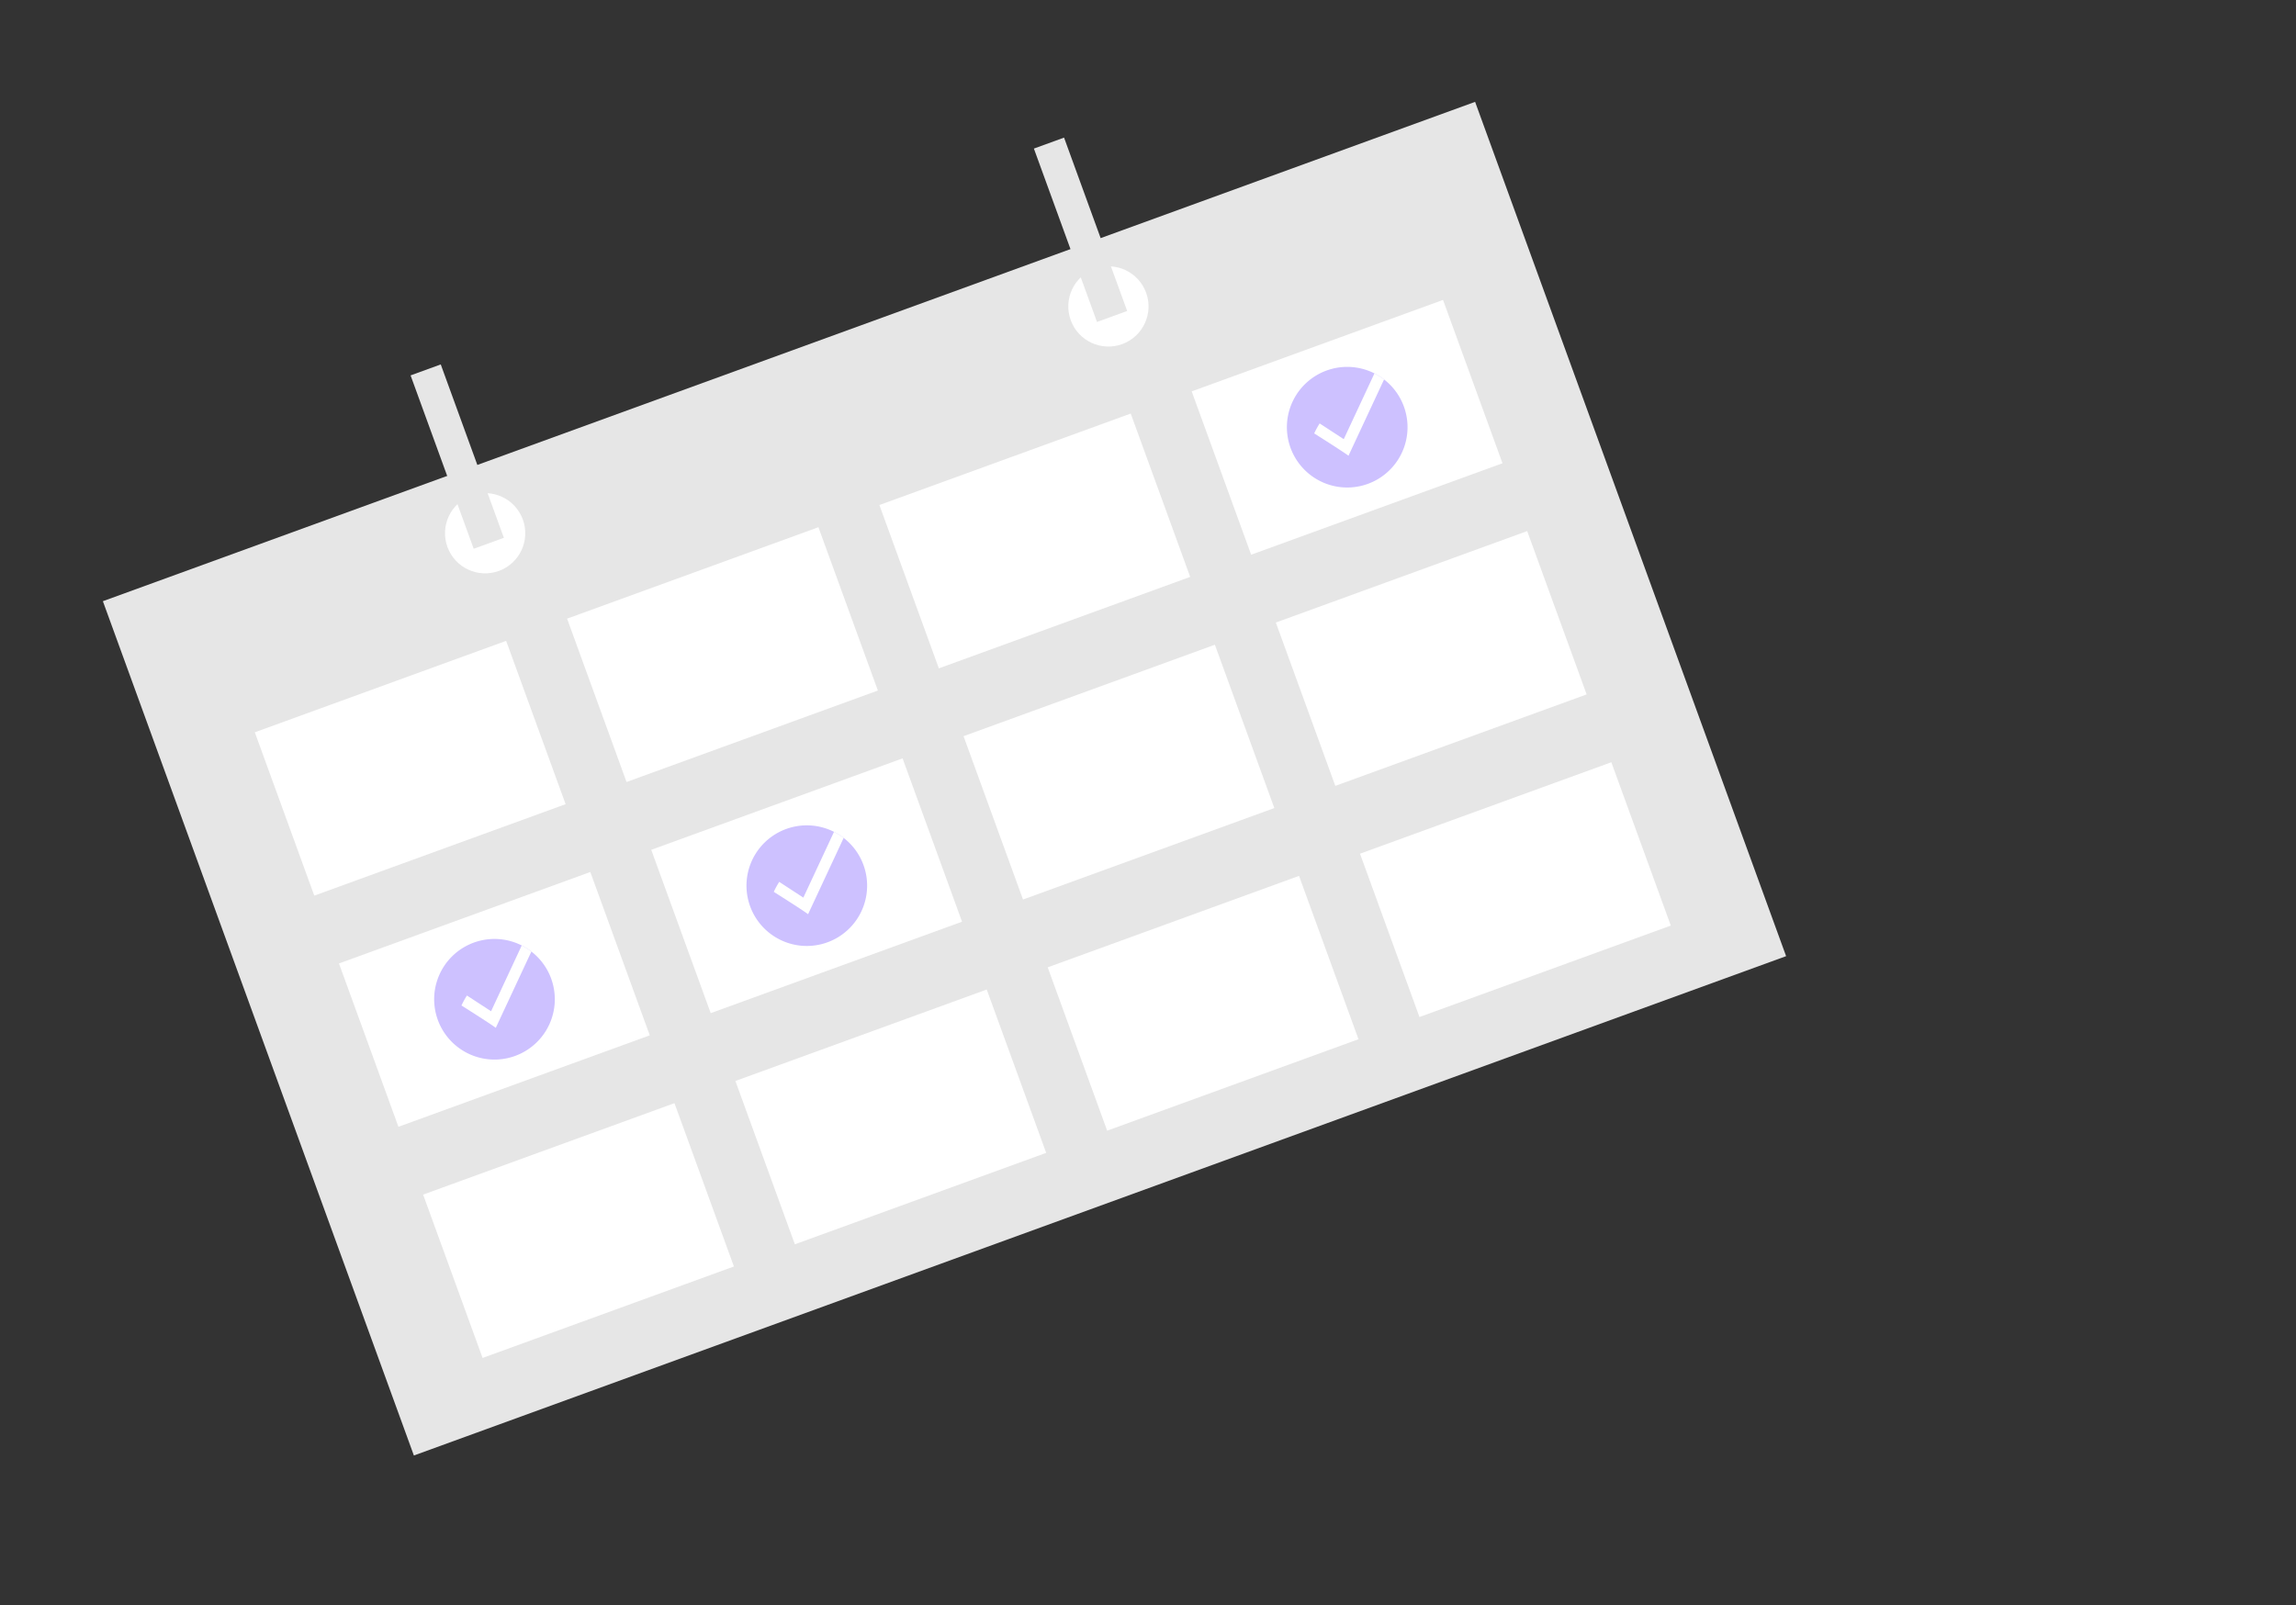 <?xml version="1.0"?>
<svg width="866.331" height="605.74" xmlns="http://www.w3.org/2000/svg" xmlns:svg="http://www.w3.org/2000/svg" data-name="Layer 1">
 <rect width="100%" height="100%" fill="#333333" stroke="none"/>
 <g class="layer">
  <title>Layer 1</title>
  <rect fill="#e6e6e6" height="343.11" id="svg_16" transform="rotate(-20 189 373.45)" width="551" x="98" y="184.37"/>
  <rect fill="#fff" height="65.6" id="svg_17" transform="rotate(-20 189 373.45)" width="100.92" x="134.95" y="250.47"/>
  <rect fill="#fff" height="65.6" id="svg_18" transform="rotate(-20 189 373.45)" width="100.92" x="260.34" y="250.47"/>
  <rect fill="#fff" height="65.6" id="svg_19" transform="rotate(-20 189 373.45)" width="100.92" x="385.74" y="250.47"/>
  <rect fill="#fff" height="65.6" id="svg_20" transform="rotate(-20 189 373.45)" width="100.92" x="511.14" y="250.47"/>
  <rect fill="#fff" height="65.6" id="svg_21" transform="rotate(-20 189 373.45)" width="100.92" x="134.95" y="343.31"/>
  <rect fill="#fff" height="65.6" id="svg_22" transform="rotate(-20 189 373.45)" width="100.92" x="260.34" y="343.31"/>
  <rect fill="#fff" height="65.6" id="svg_23" transform="rotate(-20 189 373.45)" width="100.92" x="385.74" y="343.31"/>
  <rect fill="#fff" height="65.6" id="svg_24" transform="rotate(-20 189 373.45)" width="100.92" x="511.14" y="343.31"/>
  <rect fill="#fff" height="65.6" id="svg_25" transform="rotate(-20 189 373.45)" width="100.92" x="134.95" y="436.15"/>
  <rect fill="#fff" height="65.6" id="svg_26" transform="rotate(-20 189 373.45)" width="100.92" x="260.34" y="436.15"/>
  <rect fill="#fff" height="65.6" id="svg_27" transform="rotate(-20 189 373.45)" width="100.92" x="385.74" y="436.15"/>
  <rect fill="#fff" height="65.6" id="svg_28" transform="rotate(-20 189 373.45)" width="100.92" x="511.14" y="436.15"/>
  <circle cx="242.31" cy="209.6" fill="#fff" id="svg_29" r="15.14" transform="rotate(-20 189 373.45)"/>
  <circle cx="492.58" cy="209.6" fill="#fff" id="svg_30" r="15.14" transform="rotate(-20 189 373.45)"/>
  <rect fill="#e6e6e6" height="69.63" id="svg_31" transform="rotate(-20 189 373.45)" width="12.11" x="236.25" y="144"/>
  <rect fill="#e6e6e6" height="69.63" id="svg_32" transform="rotate(-20 189 373.45)" width="12.11" x="486.53" y="144"/>
  <path d="m584.42,283.26a22.76,22.76 0 1 1 -3.53,-12.19a22.76,22.76 0 0 1 3.53,12.19z" fill="#cdc1ff" id="svg_33" transform="rotate(-20 189 373.45)"/>
  <path d="m580.89,271.07l-22.46,22.46c-1.41,-2.18 -9.28,-12.34 -9.28,-12.34a31.83,31.83 0 0 1 3.22,-2.84l6.52,8.69l19.37,-19.36a22.73,22.73 0 0 1 2.63,3.39z" fill="#fff" id="svg_34" transform="rotate(-20 189 373.45)"/>
  <path d="m333.63,376.11a22.76,22.76 0 1 1 -3.53,-12.19a22.76,22.76 0 0 1 3.53,12.19z" fill="#cdc1ff" id="svg_35" transform="rotate(-20 189 373.45)"/>
  <path d="m330.1,363.92l-22.46,22.46c-1.41,-2.19 -9.28,-12.35 -9.28,-12.35a31.83,31.83 0 0 1 3.22,-2.84l6.52,8.7l19.37,-19.37a22.73,22.73 0 0 1 2.63,3.4z" fill="#fff" id="svg_36" transform="rotate(-20 189 373.45)"/>
  <path d="m208.23,376.11a22.76,22.76 0 1 1 -3.52,-12.19a22.76,22.76 0 0 1 3.52,12.19z" fill="#cdc1ff" id="svg_37" transform="rotate(-20 189 373.45)"/>
  <path d="m204.71,363.92l-22.47,22.46c-1.41,-2.19 -9.28,-12.35 -9.28,-12.35a31.83,31.83 0 0 1 3.22,-2.84l6.53,8.7l19.36,-19.37a22.73,22.73 0 0 1 2.64,3.4z" fill="#fff" id="svg_38" transform="rotate(-20 189 373.45)"/>
 </g>
</svg>